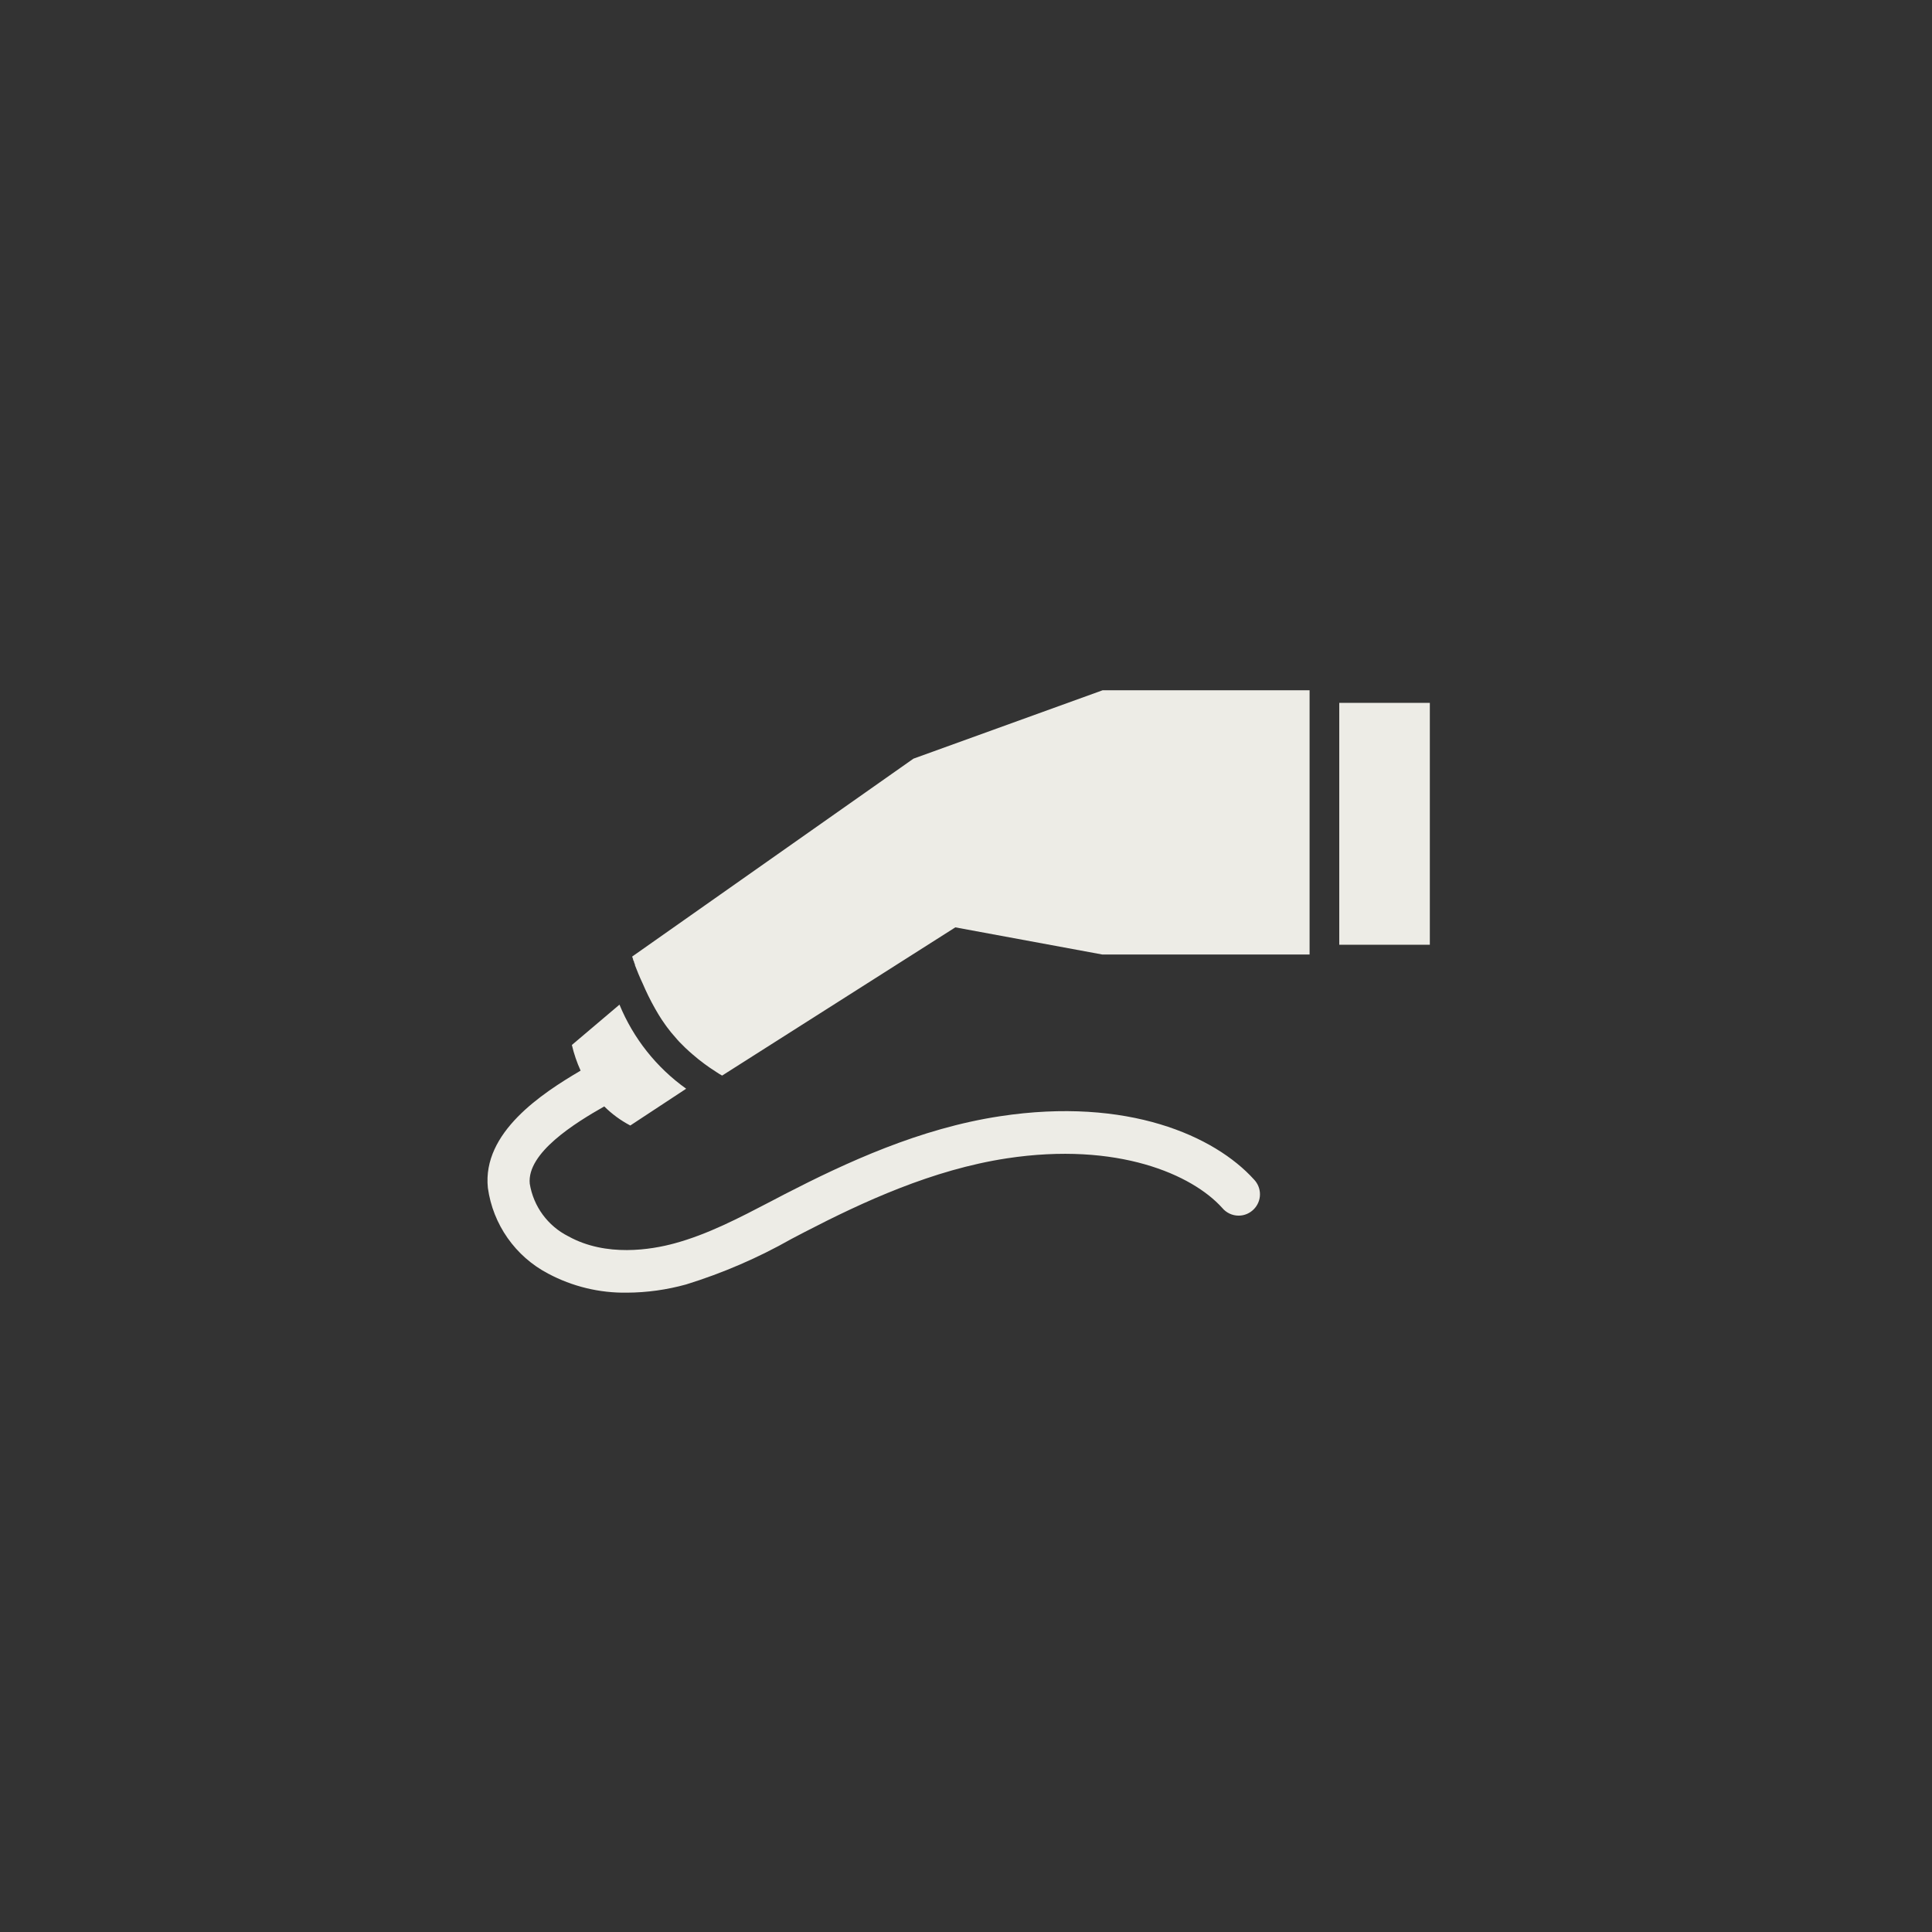 <?xml version="1.0" encoding="UTF-8" standalone="no"?>
<!DOCTYPE svg PUBLIC "-//W3C//DTD SVG 1.1//EN" "http://www.w3.org/Graphics/SVG/1.1/DTD/svg11.dtd">
<svg width="100%" height="100%" viewBox="0 0 250 250" version="1.1" xmlns="http://www.w3.org/2000/svg" xmlns:xlink="http://www.w3.org/1999/xlink" xml:space="preserve" xmlns:serif="http://www.serif.com/" style="fill-rule:evenodd;clip-rule:evenodd;stroke-linejoin:round;stroke-miterlimit:2;">
    <rect x="0" y="0" width="250" height="250" fill="#333333" stroke="none"/>
    <path d="M118.2,98.17L81.8,123.78C81.834,123.895 81.874,124.009 81.92,124.12C81.92,124.18 81.92,124.25 81.99,124.32L82.05,124.49C82.05,124.59 82.12,124.69 82.16,124.79L82.16,124.89C82.42,125.56 82.74,126.38 83.16,127.26C83.27,127.52 83.39,127.78 83.51,128.05C83.75,128.58 84.02,129.13 84.31,129.68L84.72,130.43L84.84,130.64L85.16,131.19L85.32,131.45C85.42,131.62 85.53,131.78 85.63,131.94L85.81,132.2C85.92,132.37 86.03,132.53 86.15,132.69C86.27,132.85 86.25,132.84 86.31,132.91C86.48,133.14 86.65,133.36 86.83,133.58C87.01,133.8 87.4,134.23 87.69,134.58L87.91,134.82L88.68,135.59L88.78,135.68C89.05,135.94 89.32,136.18 89.59,136.41L89.9,136.67L90.39,137.08L91.12,137.64L91.3,137.77C91.48,137.91 91.66,138.03 91.83,138.15L92.74,138.75L93.05,138.95L93.44,139.18L123.62,120L142.62,123.51L169.46,123.51L169.46,89.32L142.68,89.32L118.2,98.17Z" style="fill:rgb(237,236,230);fill-rule:nonzero;"/>
    <path d="M129.41,144.44C118.98,146.02 109.48,150.44 101.55,154.52L99.81,155.43C95.59,157.63 91.59,159.72 87.29,160.89C84.29,161.71 78.44,162.69 73.55,159.98C70.888,158.647 69.025,156.109 68.55,153.17C68.16,149.17 74.44,145.3 78.19,143.17C79.183,144.158 80.319,144.991 81.56,145.64L88.79,140.88C84.947,138.138 81.956,134.366 80.16,130L74,135.22C74.268,136.361 74.646,137.473 75.13,138.54C70.13,141.48 62.38,146.54 63.13,153.71C63.782,158.444 66.687,162.581 70.92,164.8C74.062,166.477 77.579,167.327 81.14,167.27C83.719,167.256 86.285,166.899 88.77,166.21C93.515,164.743 98.089,162.769 102.41,160.32L104.13,159.42C111.65,155.53 120.64,151.36 130.28,149.89C144.63,147.71 154.28,151.99 158.16,156.31C158.684,156.939 159.462,157.303 160.28,157.303C161.794,157.303 163.04,156.057 163.04,154.543C163.04,153.825 162.76,153.135 162.26,152.62C157.18,147 145.92,141.93 129.41,144.44Z" style="fill:rgb(237,236,230);fill-rule:nonzero;"/>
    <rect x="173.3" y="90.95" width="11.72" height="31.3" style="fill:rgb(237,236,230);"/>
</svg>
